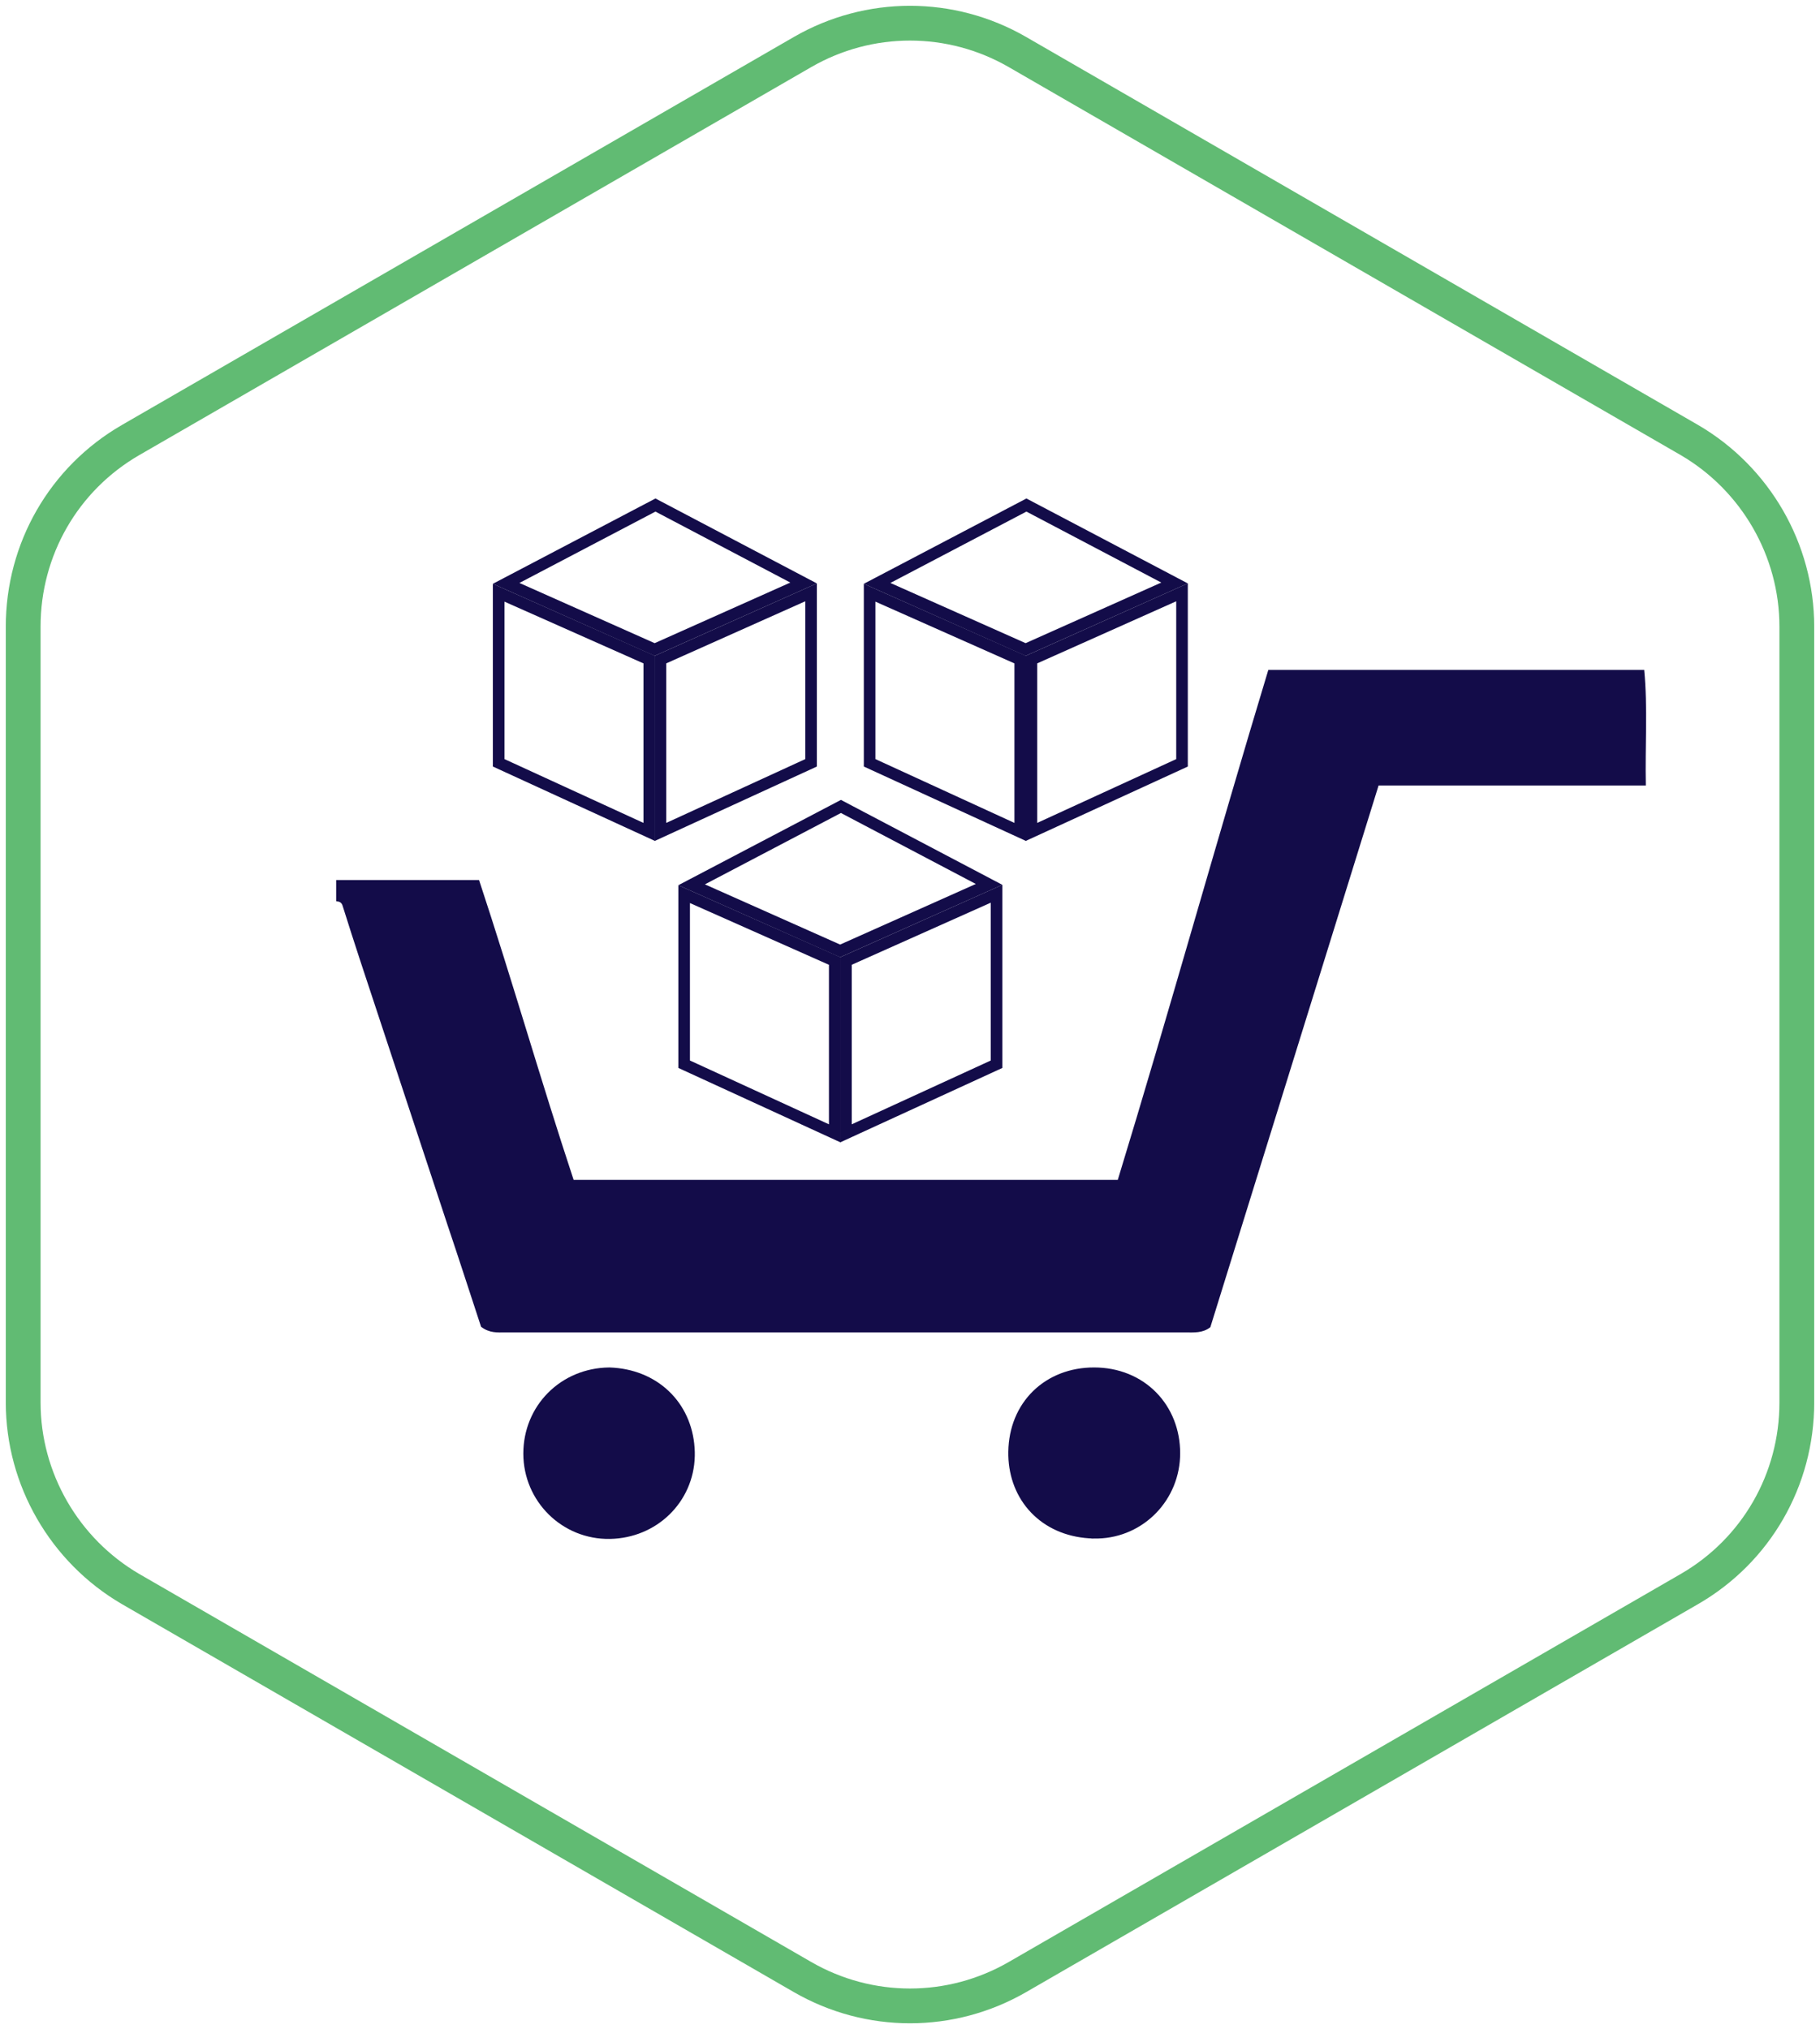 <svg width="157" height="175" viewBox="0 0 157 175" fill="none" xmlns="http://www.w3.org/2000/svg">
<path d="M29 77.719C29 77.129 29 76.504 29 75.913H41.325C44.172 84.524 46.637 93.169 49.484 101.779H96.424C100.868 87.232 104.965 72.476 109.409 57.79H141.836C142.148 61.054 141.905 64.317 141.975 67.755H118.922C114.061 83.413 109.235 98.967 104.409 114.486C103.749 115.007 102.986 114.937 102.257 114.937C82.71 114.937 63.129 114.937 43.582 114.937C42.922 114.937 42.228 115.007 41.499 114.451C40.561 111.604 39.589 108.584 38.582 105.598C37.333 101.848 36.117 98.099 34.867 94.349C33.583 90.495 32.333 86.642 31.048 82.788C30.528 81.225 30.042 79.663 29.555 78.135C29.486 77.892 29.312 77.754 29.035 77.754L29 77.719Z" fill="#130C49"/>
<path d="M94.376 119.694C97.765 119.694 100.069 122.154 100.069 125.354C100.069 128.435 97.672 130.898 94.677 130.978L94.385 130.979L94.381 130.978L94.052 130.964C90.807 130.749 88.797 128.485 88.718 125.54L88.717 125.243V125.242C88.77 121.937 91.106 119.694 94.376 119.694Z" fill="#130C49" stroke="#130C49" stroke-width="3.472"/>
<path d="M52.553 119.695C55.746 119.817 57.975 121.951 58.185 124.994L58.199 125.292V125.584C58.123 128.579 55.717 130.96 52.579 131.013C49.429 131.066 46.88 128.526 46.88 125.388C46.88 122.205 49.338 119.74 52.553 119.695Z" fill="#130C49" stroke="#130C49" stroke-width="3.472"/>
<path d="M43.79 66.192C44.276 66.053 44.623 66.192 44.658 66.747C44.207 66.817 43.964 66.539 43.79 66.192Z" fill="#E69A4F"/>
<path d="M101.321 50.289L88.473 56.027L75.662 50.323L88.542 43.565L101.321 50.289Z" stroke="#130C49"/>
<path d="M88.008 56.9V71.765L75.017 65.801V51.129L88.008 56.9Z" stroke="#130C49"/>
<path d="M101.965 65.802L88.974 71.765V56.899L101.965 51.096V65.802Z" stroke="#130C49"/>
<path d="M69.321 50.289L56.473 56.027L43.662 50.323L56.542 43.565L69.321 50.289Z" stroke="#130C49"/>
<path d="M56.008 56.9V71.765L43.017 65.801V51.129L56.008 56.9Z" stroke="#130C49"/>
<path d="M69.965 65.802L56.974 71.765V56.899L69.965 51.096V65.802Z" stroke="#130C49"/>
<path d="M85.321 76.289L72.473 82.027L59.662 76.323L72.542 69.564L85.321 76.289Z" stroke="#130C49"/>
<path d="M72.008 82.9V97.765L59.017 91.801V77.129L72.008 82.9Z" stroke="#130C49"/>
<path d="M85.965 91.802L72.974 97.765V82.899L85.965 77.096V91.802Z" stroke="#130C49"/>
<path d="M2 54.049V120.983C2 127.586 5.556 133.737 11.256 137.067L69.216 170.534C74.973 173.864 82.027 173.864 87.784 170.534L145.744 137.067C151.501 133.737 155 127.642 155 120.983V54.049C155 47.446 151.444 41.294 145.744 37.964L87.784 4.497C82.027 1.168 74.973 1.168 69.216 4.497L11.256 37.964C5.499 41.294 2 47.389 2 54.049Z" stroke="#61BB73" stroke-width="3" stroke-miterlimit="10"/>
</svg>
